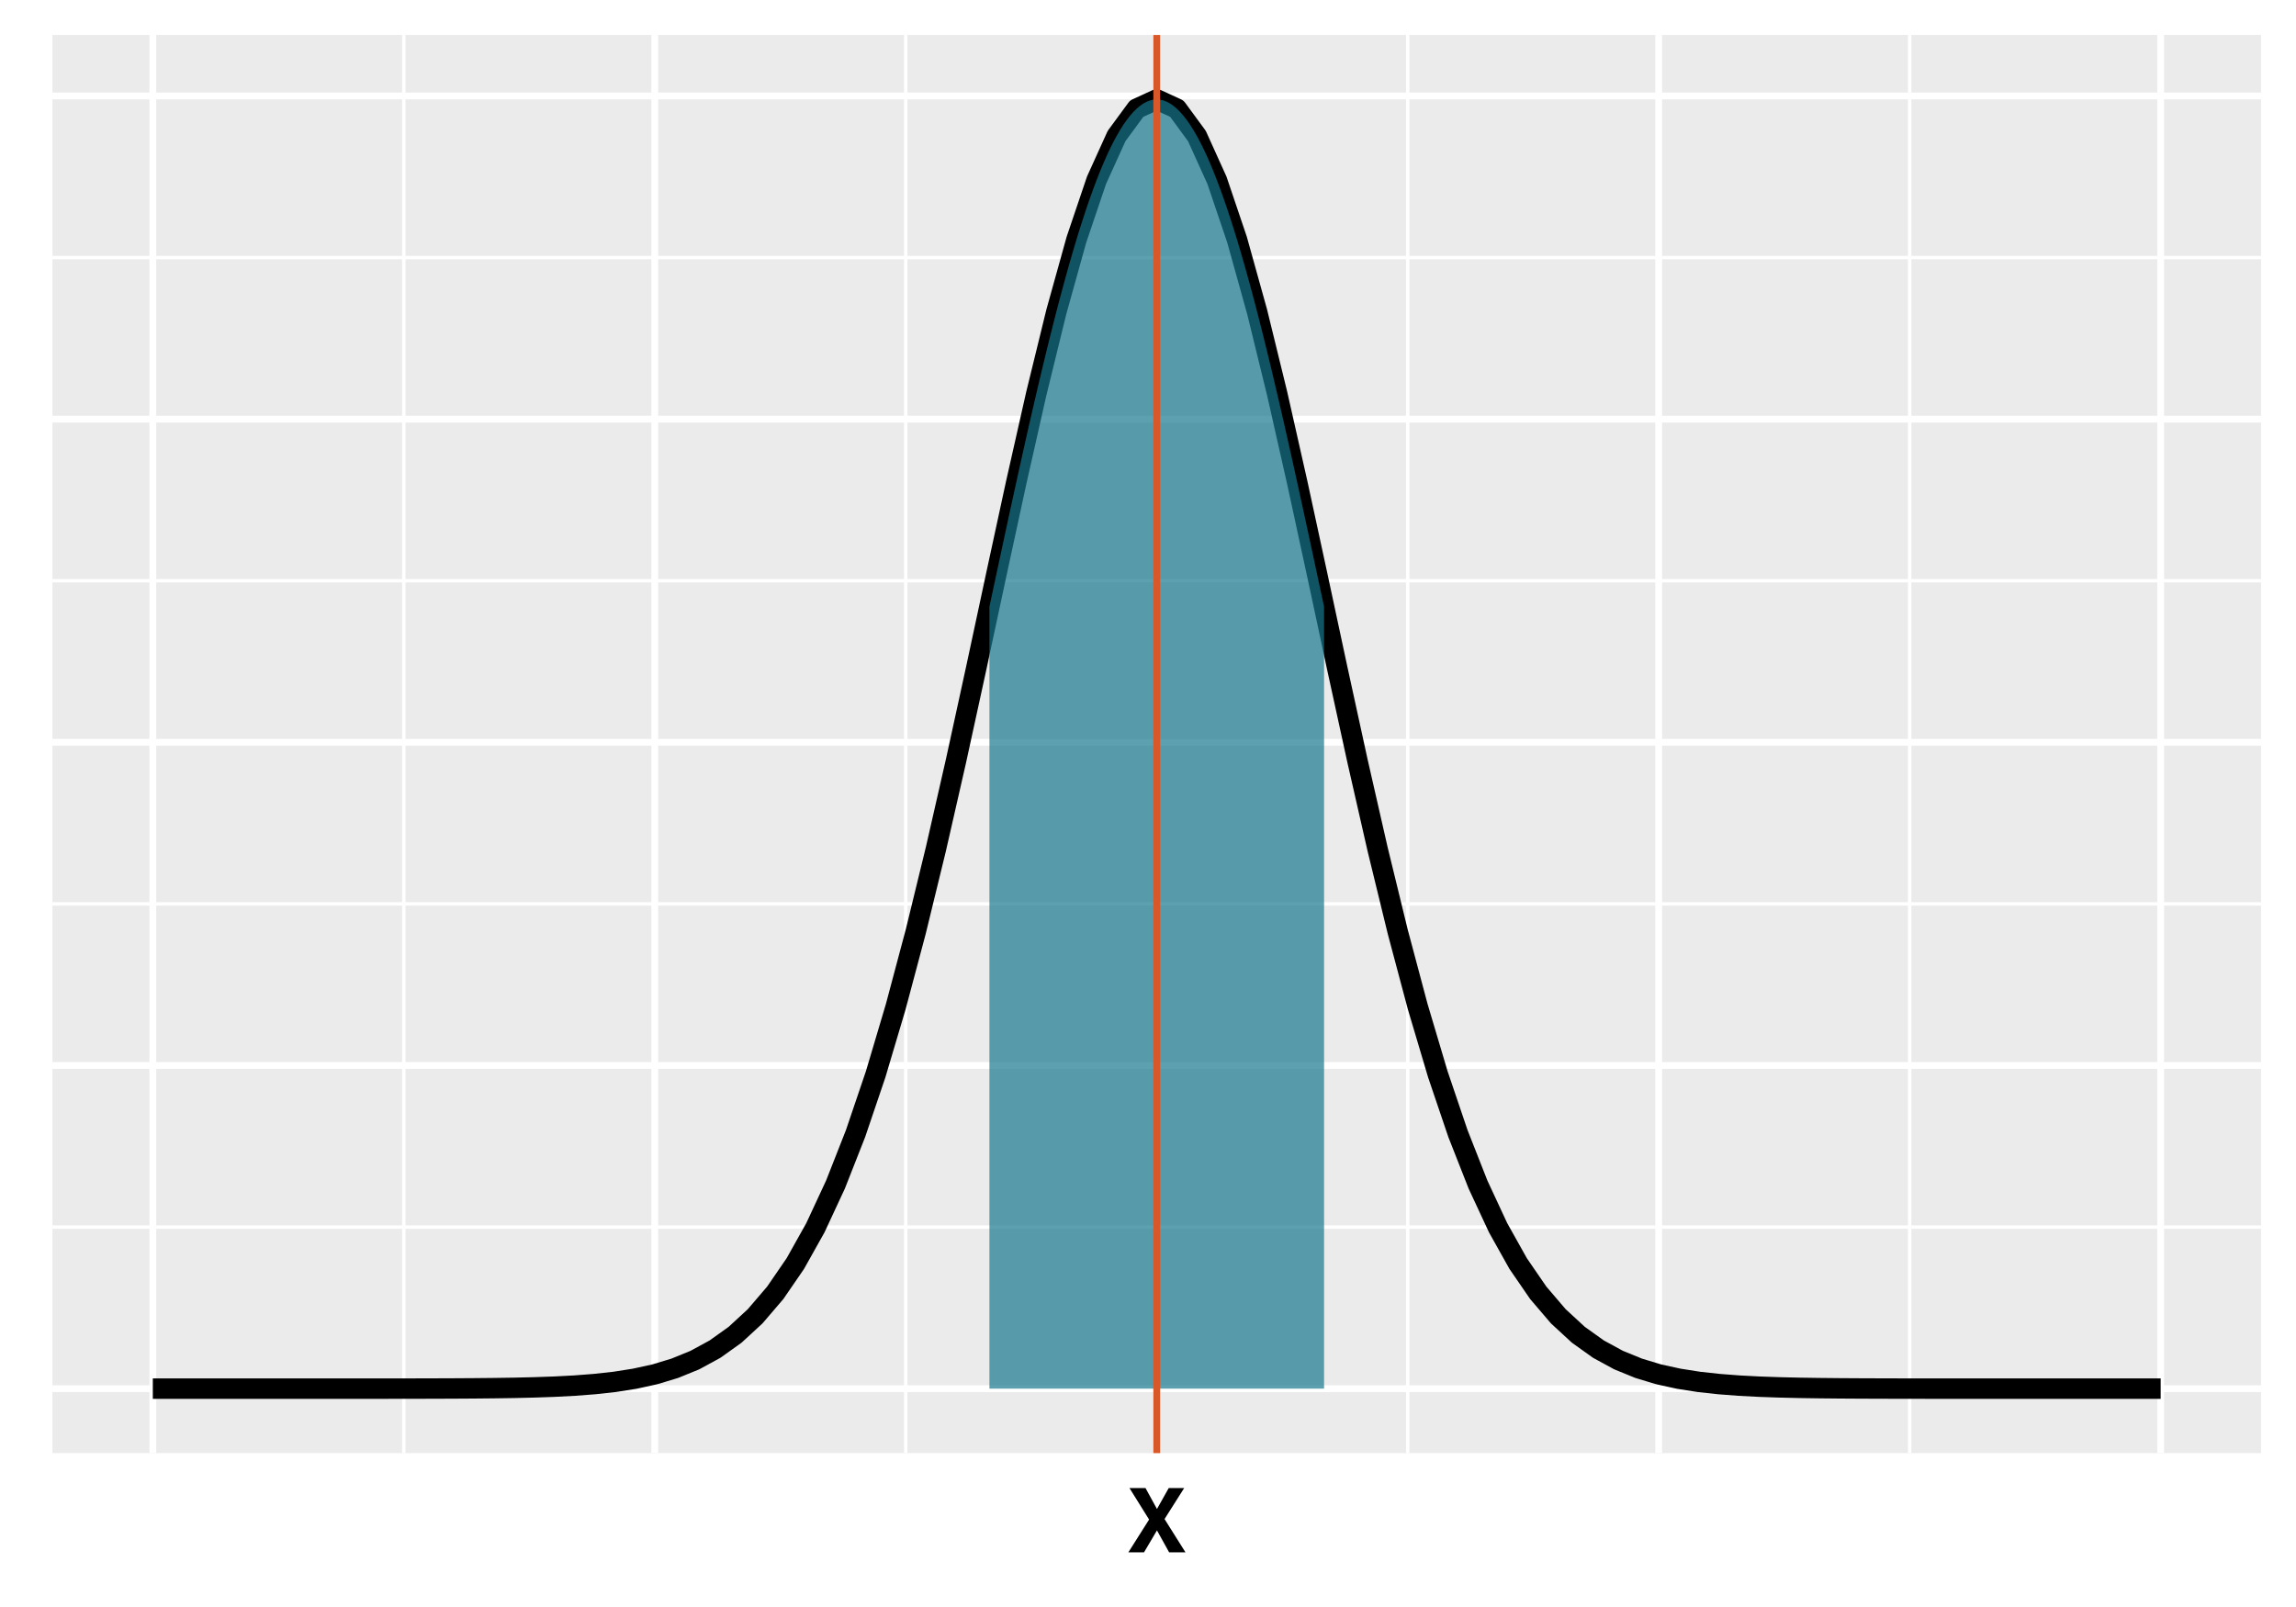 <?xml version="1.0" encoding="UTF-8"?>
<svg xmlns="http://www.w3.org/2000/svg" xmlns:xlink="http://www.w3.org/1999/xlink" width="360pt" height="252pt" viewBox="0 0 360 252" version="1.1">
<defs>
<g>
<symbol overflow="visible" id="glyph0-0">
<path style="stroke:none;" d="M 1.047 0 L 1.047 -10.078 L 9.172 -10.078 L 9.172 0 Z M 7.906 -1.266 L 7.906 -8.812 L 2.312 -8.812 L 2.312 -1.266 Z M 7.906 -1.266 "/>
</symbol>
<symbol overflow="visible" id="glyph0-1">
<path style="stroke:none;" d="M 2.672 0 L 0.219 0 L 3.469 -5.141 L 0.391 -10.078 L 2.906 -10.078 L 4.703 -6.797 L 6.547 -10.078 L 8.969 -10.078 L 5.891 -5.219 L 9.172 0 L 6.609 0 L 4.703 -3.438 Z M 2.672 0 "/>
</symbol>
</g>
<clipPath id="clip1">
  <path d="M 8.219 5.48 L 354.52 5.48 L 354.52 227.871 L 8.219 227.871 Z M 8.219 5.48 "/>
</clipPath>
<clipPath id="clip2">
  <path d="M 8.219 192 L 354.52 192 L 354.52 193 L 8.219 193 Z M 8.219 192 "/>
</clipPath>
<clipPath id="clip3">
  <path d="M 8.219 141 L 354.52 141 L 354.52 143 L 8.219 143 Z M 8.219 141 "/>
</clipPath>
<clipPath id="clip4">
  <path d="M 8.219 90 L 354.52 90 L 354.52 92 L 8.219 92 Z M 8.219 90 "/>
</clipPath>
<clipPath id="clip5">
  <path d="M 8.219 40 L 354.52 40 L 354.52 41 L 8.219 41 Z M 8.219 40 "/>
</clipPath>
<clipPath id="clip6">
  <path d="M 63 5.48 L 64 5.48 L 64 227.871 L 63 227.871 Z M 63 5.48 "/>
</clipPath>
<clipPath id="clip7">
  <path d="M 141 5.48 L 143 5.48 L 143 227.871 L 141 227.871 Z M 141 5.48 "/>
</clipPath>
<clipPath id="clip8">
  <path d="M 220 5.48 L 221 5.48 L 221 227.871 L 220 227.871 Z M 220 5.48 "/>
</clipPath>
<clipPath id="clip9">
  <path d="M 299 5.48 L 300 5.48 L 300 227.871 L 299 227.871 Z M 299 5.48 "/>
</clipPath>
<clipPath id="clip10">
  <path d="M 8.219 217 L 354.52 217 L 354.52 219 L 8.219 219 Z M 8.219 217 "/>
</clipPath>
<clipPath id="clip11">
  <path d="M 8.219 166 L 354.52 166 L 354.52 168 L 8.219 168 Z M 8.219 166 "/>
</clipPath>
<clipPath id="clip12">
  <path d="M 8.219 115 L 354.52 115 L 354.52 117 L 8.219 117 Z M 8.219 115 "/>
</clipPath>
<clipPath id="clip13">
  <path d="M 8.219 65 L 354.52 65 L 354.52 67 L 8.219 67 Z M 8.219 65 "/>
</clipPath>
<clipPath id="clip14">
  <path d="M 8.219 14 L 354.52 14 L 354.52 16 L 8.219 16 Z M 8.219 14 "/>
</clipPath>
<clipPath id="clip15">
  <path d="M 23 5.48 L 25 5.48 L 25 227.871 L 23 227.871 Z M 23 5.48 "/>
</clipPath>
<clipPath id="clip16">
  <path d="M 102 5.48 L 104 5.48 L 104 227.871 L 102 227.871 Z M 102 5.48 "/>
</clipPath>
<clipPath id="clip17">
  <path d="M 180 5.48 L 182 5.48 L 182 227.871 L 180 227.871 Z M 180 5.48 "/>
</clipPath>
<clipPath id="clip18">
  <path d="M 259 5.48 L 261 5.48 L 261 227.871 L 259 227.871 Z M 259 5.48 "/>
</clipPath>
<clipPath id="clip19">
  <path d="M 338 5.48 L 340 5.48 L 340 227.871 L 338 227.871 Z M 338 5.48 "/>
</clipPath>
<clipPath id="clip20">
  <path d="M 180 5.48 L 182 5.48 L 182 227.871 L 180 227.871 Z M 180 5.48 "/>
</clipPath>
</defs>
<g id="surface14">
<rect x="0" y="0" width="360" height="252" style="fill:rgb(100%,100%,100%);fill-opacity:1;stroke:none;"/>
<rect x="0" y="0" width="360" height="252" style="fill:rgb(100%,100%,100%);fill-opacity:1;stroke:none;"/>
<path style="fill:none;stroke-width:1.067;stroke-linecap:round;stroke-linejoin:round;stroke:rgb(100%,100%,100%);stroke-opacity:1;stroke-miterlimit:10;" d="M 0 252 L 360 252 L 360 0 L 0 0 Z M 0 252 "/>
<g clip-path="url(#clip1)" clip-rule="nonzero">
<path style=" stroke:none;fill-rule:nonzero;fill:rgb(92.157%,92.157%,92.157%);fill-opacity:1;" d="M 8.219 227.867 L 354.52 227.867 L 354.52 5.477 L 8.219 5.477 Z M 8.219 227.867 "/>
</g>
<g clip-path="url(#clip2)" clip-rule="nonzero">
<path style="fill:none;stroke-width:0.533;stroke-linecap:butt;stroke-linejoin:round;stroke:rgb(100%,100%,100%);stroke-opacity:1;stroke-miterlimit:10;" d="M 8.219 192.422 L 354.52 192.422 "/>
</g>
<g clip-path="url(#clip3)" clip-rule="nonzero">
<path style="fill:none;stroke-width:0.533;stroke-linecap:butt;stroke-linejoin:round;stroke:rgb(100%,100%,100%);stroke-opacity:1;stroke-miterlimit:10;" d="M 8.219 141.746 L 354.52 141.746 "/>
</g>
<g clip-path="url(#clip4)" clip-rule="nonzero">
<path style="fill:none;stroke-width:0.533;stroke-linecap:butt;stroke-linejoin:round;stroke:rgb(100%,100%,100%);stroke-opacity:1;stroke-miterlimit:10;" d="M 8.219 91.066 L 354.52 91.066 "/>
</g>
<g clip-path="url(#clip5)" clip-rule="nonzero">
<path style="fill:none;stroke-width:0.533;stroke-linecap:butt;stroke-linejoin:round;stroke:rgb(100%,100%,100%);stroke-opacity:1;stroke-miterlimit:10;" d="M 8.219 40.391 L 354.52 40.391 "/>
</g>
<g clip-path="url(#clip6)" clip-rule="nonzero">
<path style="fill:none;stroke-width:0.533;stroke-linecap:butt;stroke-linejoin:round;stroke:rgb(100%,100%,100%);stroke-opacity:1;stroke-miterlimit:10;" d="M 63.312 227.867 L 63.312 5.48 "/>
</g>
<g clip-path="url(#clip7)" clip-rule="nonzero">
<path style="fill:none;stroke-width:0.533;stroke-linecap:butt;stroke-linejoin:round;stroke:rgb(100%,100%,100%);stroke-opacity:1;stroke-miterlimit:10;" d="M 142.016 227.867 L 142.016 5.48 "/>
</g>
<g clip-path="url(#clip8)" clip-rule="nonzero">
<path style="fill:none;stroke-width:0.533;stroke-linecap:butt;stroke-linejoin:round;stroke:rgb(100%,100%,100%);stroke-opacity:1;stroke-miterlimit:10;" d="M 220.723 227.867 L 220.723 5.48 "/>
</g>
<g clip-path="url(#clip9)" clip-rule="nonzero">
<path style="fill:none;stroke-width:0.533;stroke-linecap:butt;stroke-linejoin:round;stroke:rgb(100%,100%,100%);stroke-opacity:1;stroke-miterlimit:10;" d="M 299.426 227.867 L 299.426 5.48 "/>
</g>
<g clip-path="url(#clip10)" clip-rule="nonzero">
<path style="fill:none;stroke-width:1.067;stroke-linecap:butt;stroke-linejoin:round;stroke:rgb(100%,100%,100%);stroke-opacity:1;stroke-miterlimit:10;" d="M 8.219 217.758 L 354.52 217.758 "/>
</g>
<g clip-path="url(#clip11)" clip-rule="nonzero">
<path style="fill:none;stroke-width:1.067;stroke-linecap:butt;stroke-linejoin:round;stroke:rgb(100%,100%,100%);stroke-opacity:1;stroke-miterlimit:10;" d="M 8.219 167.082 L 354.52 167.082 "/>
</g>
<g clip-path="url(#clip12)" clip-rule="nonzero">
<path style="fill:none;stroke-width:1.067;stroke-linecap:butt;stroke-linejoin:round;stroke:rgb(100%,100%,100%);stroke-opacity:1;stroke-miterlimit:10;" d="M 8.219 116.406 L 354.52 116.406 "/>
</g>
<g clip-path="url(#clip13)" clip-rule="nonzero">
<path style="fill:none;stroke-width:1.067;stroke-linecap:butt;stroke-linejoin:round;stroke:rgb(100%,100%,100%);stroke-opacity:1;stroke-miterlimit:10;" d="M 8.219 65.73 L 354.52 65.73 "/>
</g>
<g clip-path="url(#clip14)" clip-rule="nonzero">
<path style="fill:none;stroke-width:1.067;stroke-linecap:butt;stroke-linejoin:round;stroke:rgb(100%,100%,100%);stroke-opacity:1;stroke-miterlimit:10;" d="M 8.219 15.051 L 354.52 15.051 "/>
</g>
<g clip-path="url(#clip15)" clip-rule="nonzero">
<path style="fill:none;stroke-width:1.067;stroke-linecap:butt;stroke-linejoin:round;stroke:rgb(100%,100%,100%);stroke-opacity:1;stroke-miterlimit:10;" d="M 23.961 227.867 L 23.961 5.48 "/>
</g>
<g clip-path="url(#clip16)" clip-rule="nonzero">
<path style="fill:none;stroke-width:1.067;stroke-linecap:butt;stroke-linejoin:round;stroke:rgb(100%,100%,100%);stroke-opacity:1;stroke-miterlimit:10;" d="M 102.664 227.867 L 102.664 5.48 "/>
</g>
<g clip-path="url(#clip17)" clip-rule="nonzero">
<path style="fill:none;stroke-width:1.067;stroke-linecap:butt;stroke-linejoin:round;stroke:rgb(100%,100%,100%);stroke-opacity:1;stroke-miterlimit:10;" d="M 181.371 227.867 L 181.371 5.48 "/>
</g>
<g clip-path="url(#clip18)" clip-rule="nonzero">
<path style="fill:none;stroke-width:1.067;stroke-linecap:butt;stroke-linejoin:round;stroke:rgb(100%,100%,100%);stroke-opacity:1;stroke-miterlimit:10;" d="M 260.074 227.867 L 260.074 5.48 "/>
</g>
<g clip-path="url(#clip19)" clip-rule="nonzero">
<path style="fill:none;stroke-width:1.067;stroke-linecap:butt;stroke-linejoin:round;stroke:rgb(100%,100%,100%);stroke-opacity:1;stroke-miterlimit:10;" d="M 338.781 227.867 L 338.781 5.48 "/>
</g>
<path style="fill:none;stroke-width:3.201;stroke-linecap:butt;stroke-linejoin:round;stroke:rgb(0%,0%,0%);stroke-opacity:1;stroke-miterlimit:10;" d="M 23.961 217.758 L 58.59 217.758 L 64.887 217.75 L 68.035 217.742 L 71.184 217.73 L 74.332 217.711 L 77.48 217.68 L 80.629 217.633 L 83.777 217.559 L 86.926 217.449 L 90.07 217.285 L 93.219 217.043 L 96.367 216.699 L 99.516 216.203 L 102.664 215.516 L 105.812 214.562 L 108.961 213.277 L 112.109 211.562 L 115.258 209.312 L 118.406 206.41 L 121.555 202.73 L 124.703 198.145 L 127.852 192.523 L 131 185.754 L 134.148 177.75 L 137.297 168.461 L 140.441 157.883 L 143.59 146.07 L 146.738 133.16 L 149.887 119.352 L 153.035 104.926 L 156.184 90.234 L 159.332 75.691 L 162.48 61.75 L 165.629 48.891 L 168.777 37.586 L 171.926 28.273 L 175.074 21.328 L 178.223 17.039 L 181.371 15.59 L 184.52 17.039 L 187.668 21.328 L 190.812 28.273 L 193.961 37.586 L 197.109 48.891 L 200.258 61.75 L 203.406 75.691 L 206.555 90.234 L 209.703 104.926 L 212.852 119.352 L 216 133.16 L 219.148 146.07 L 222.297 157.883 L 225.445 168.461 L 228.594 177.75 L 231.742 185.754 L 234.891 192.523 L 238.039 198.145 L 241.188 202.73 L 244.332 206.41 L 247.48 209.312 L 250.629 211.562 L 253.777 213.277 L 256.926 214.562 L 260.074 215.516 L 263.223 216.203 L 266.371 216.699 L 269.52 217.043 L 272.668 217.285 L 275.816 217.449 L 278.965 217.559 L 282.113 217.633 L 285.262 217.68 L 288.41 217.711 L 291.559 217.73 L 294.703 217.742 L 297.852 217.75 L 304.148 217.758 L 338.781 217.758 "/>
<path style=" stroke:none;fill-rule:nonzero;fill:rgb(9.412%,46.667%,54.902%);fill-opacity:0.698;" d="M 155.137 95.137 L 155.66 92.684 L 156.184 90.234 L 156.711 87.789 L 157.234 85.348 L 157.758 82.914 L 158.281 80.496 L 158.809 78.086 L 159.332 75.691 L 159.855 73.312 L 160.383 70.953 L 160.906 68.613 L 161.43 66.301 L 161.957 64.012 L 162.48 61.75 L 163.004 59.52 L 163.531 57.32 L 164.055 55.156 L 164.578 53.027 L 165.105 50.938 L 165.629 48.891 L 166.152 46.887 L 166.68 44.93 L 167.203 43.016 L 167.727 41.156 L 168.254 39.344 L 168.777 37.586 L 169.301 35.887 L 169.828 34.242 L 170.352 32.656 L 170.875 31.133 L 171.402 29.672 L 171.926 28.273 L 172.449 26.941 L 172.977 25.68 L 173.5 24.484 L 174.023 23.359 L 174.547 22.309 L 175.074 21.328 L 175.598 20.422 L 176.121 19.59 L 176.648 18.836 L 177.172 18.16 L 177.695 17.559 L 178.223 17.039 L 178.746 16.598 L 179.27 16.234 L 179.797 15.953 L 180.32 15.75 L 180.844 15.629 L 181.371 15.59 L 181.895 15.629 L 182.418 15.75 L 182.945 15.953 L 183.469 16.234 L 183.992 16.598 L 184.52 17.039 L 185.043 17.559 L 185.566 18.16 L 186.094 18.836 L 186.617 19.59 L 187.141 20.422 L 187.668 21.328 L 188.191 22.309 L 188.715 23.359 L 189.242 24.484 L 189.766 25.68 L 190.289 26.941 L 190.812 28.273 L 191.34 29.672 L 191.863 31.133 L 192.387 32.656 L 192.914 34.242 L 193.438 35.887 L 193.961 37.586 L 194.488 39.344 L 195.012 41.156 L 195.535 43.016 L 196.062 44.93 L 196.586 46.887 L 197.109 48.891 L 197.637 50.938 L 198.16 53.027 L 198.684 55.156 L 199.211 57.32 L 199.734 59.52 L 200.258 61.75 L 200.785 64.012 L 201.309 66.301 L 201.832 68.613 L 202.359 70.953 L 202.883 73.312 L 203.406 75.691 L 203.934 78.086 L 204.457 80.496 L 204.98 82.914 L 205.508 85.348 L 206.031 87.789 L 206.555 90.234 L 207.082 92.684 L 207.605 95.137 L 207.605 217.758 L 155.137 217.758 Z M 155.137 95.137 "/>
<g clip-path="url(#clip20)" clip-rule="nonzero">
<path style="fill:none;stroke-width:1.067;stroke-linecap:butt;stroke-linejoin:round;stroke:rgb(85.098%,34.51%,16.078%);stroke-opacity:1;stroke-miterlimit:10;" d="M 181.371 227.867 L 181.371 5.48 "/>
</g>
<g style="fill:rgb(0%,0%,0%);fill-opacity:1;">
  <use xlink:href="#glyph0-1" x="176.703" y="243.426"/>
</g>
</g>
</svg>
